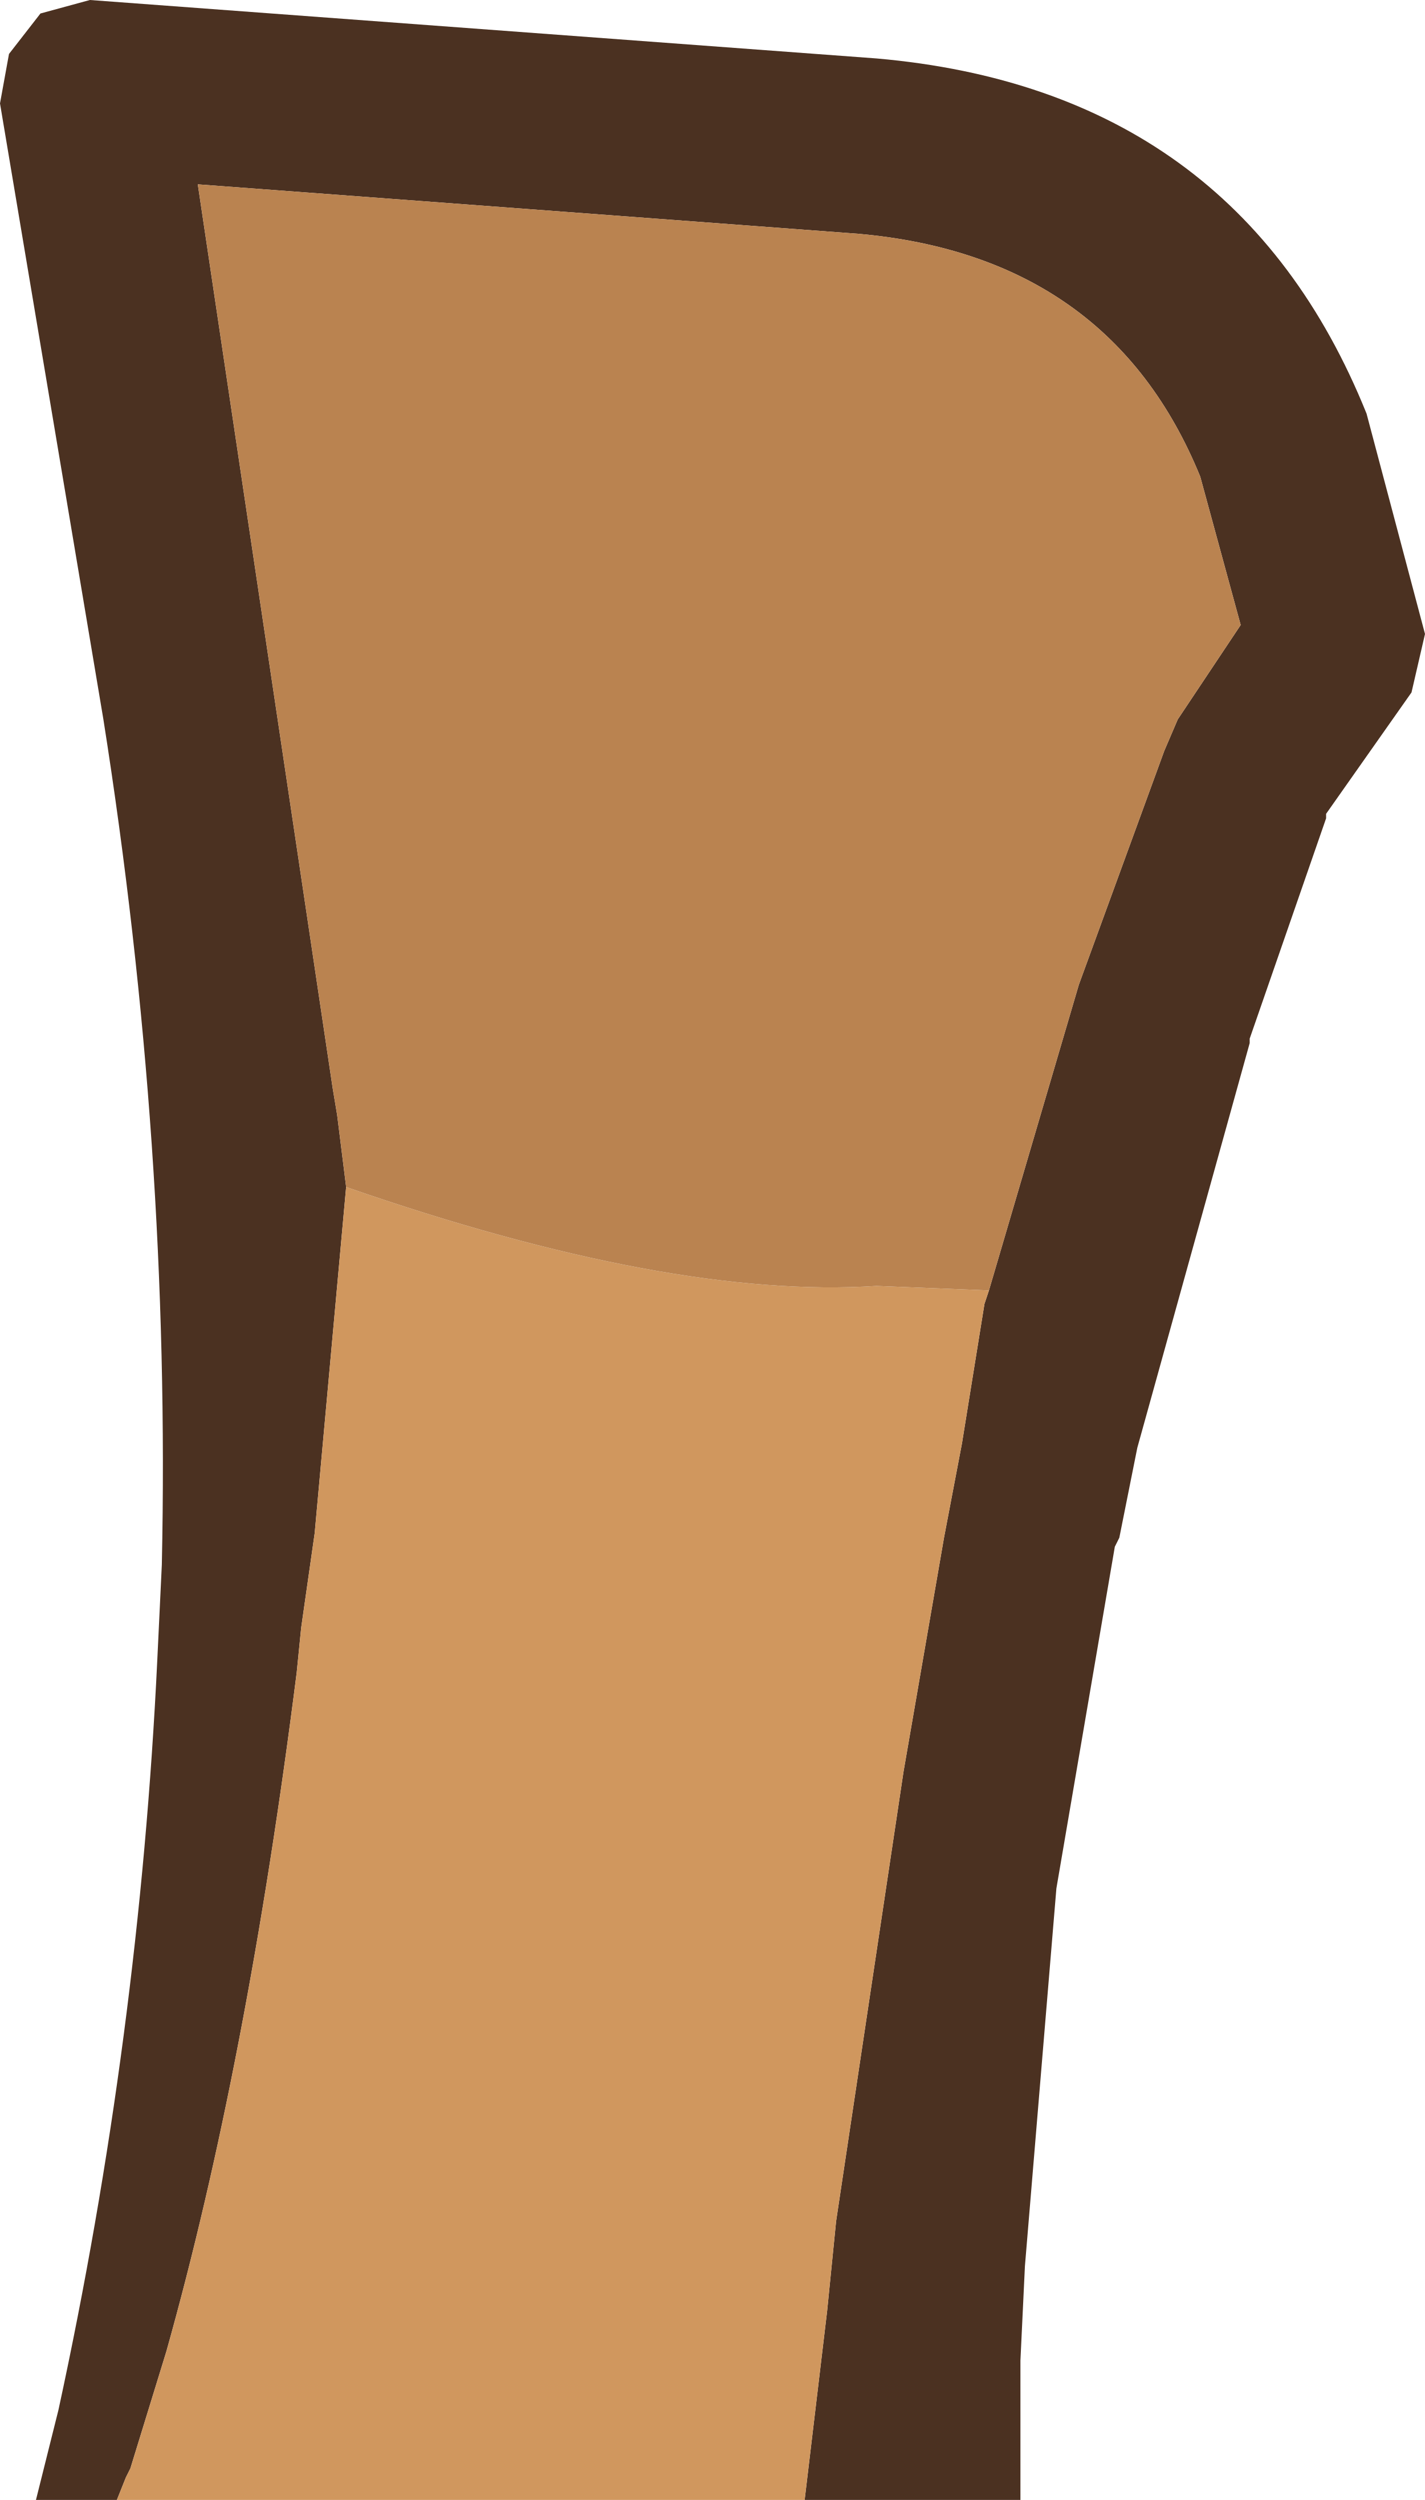 <?xml version="1.0" encoding="UTF-8" standalone="no"?>
<svg xmlns:ffdec="https://www.free-decompiler.com/flash" xmlns:xlink="http://www.w3.org/1999/xlink" ffdec:objectType="shape" height="27.8px" width="15.85px" xmlns="http://www.w3.org/2000/svg">
  <g transform="matrix(1.0, 0.0, 0.0, 1.0, 2.55, 26.2)">
    <path d="M-1.25 1.6 L-2.15 1.6 -1.9 0.6 Q-1.0 -3.55 -0.8 -7.75 L-0.75 -8.8 Q-0.65 -13.45 -1.4 -18.2 L-2.55 -25.05 -2.45 -25.6 -2.1 -26.05 -1.55 -26.2 7.2 -25.55 Q11.2 -25.2 12.65 -21.6 L13.3 -19.15 13.15 -18.5 12.2 -17.15 12.2 -17.1 11.35 -14.65 11.35 -14.6 10.1 -10.1 9.9 -9.1 9.85 -9.0 9.2 -5.2 8.85 -1.0 8.8 0.05 8.8 1.6 6.4 1.6 6.65 -0.5 6.75 -1.5 7.5 -6.5 7.95 -9.1 8.15 -10.15 8.4 -11.7 8.45 -11.85 9.45 -15.25 10.4 -17.85 10.55 -18.2 11.25 -19.25 10.8 -20.9 Q9.8 -23.35 7.0 -23.6 L-0.35 -24.15 1.15 -14.1 1.2 -13.8 1.25 -13.4 1.3 -13.0 0.95 -9.15 0.8 -8.1 0.75 -7.6 Q0.2 -3.25 -0.7 -0.05 L-1.1 1.25 -1.15 1.35 -1.25 1.6" fill="#4b3121" fill-rule="evenodd" stroke="none"/>
    <path d="M6.4 1.6 L-1.25 1.6 -1.15 1.35 -1.1 1.25 -0.7 -0.05 Q0.2 -3.25 0.75 -7.6 L0.8 -8.1 0.95 -9.15 1.3 -13.0 Q4.9 -11.75 7.2 -11.9 L8.45 -11.85 8.4 -11.7 8.15 -10.15 7.95 -9.1 7.5 -6.5 6.75 -1.5 6.65 -0.5 6.4 1.6" fill="#d0975e" fill-rule="evenodd" stroke="none"/>
    <path d="M1.3 -13.0 L1.25 -13.4 1.2 -13.8 1.15 -14.1 -0.35 -24.15 7.0 -23.6 Q9.8 -23.35 10.8 -20.9 L11.25 -19.25 10.55 -18.2 10.4 -17.85 9.45 -15.25 8.45 -11.85 7.2 -11.9 Q4.9 -11.75 1.3 -13.0" fill="#ba8350" fill-rule="evenodd" stroke="none"/>
  </g>
</svg>
